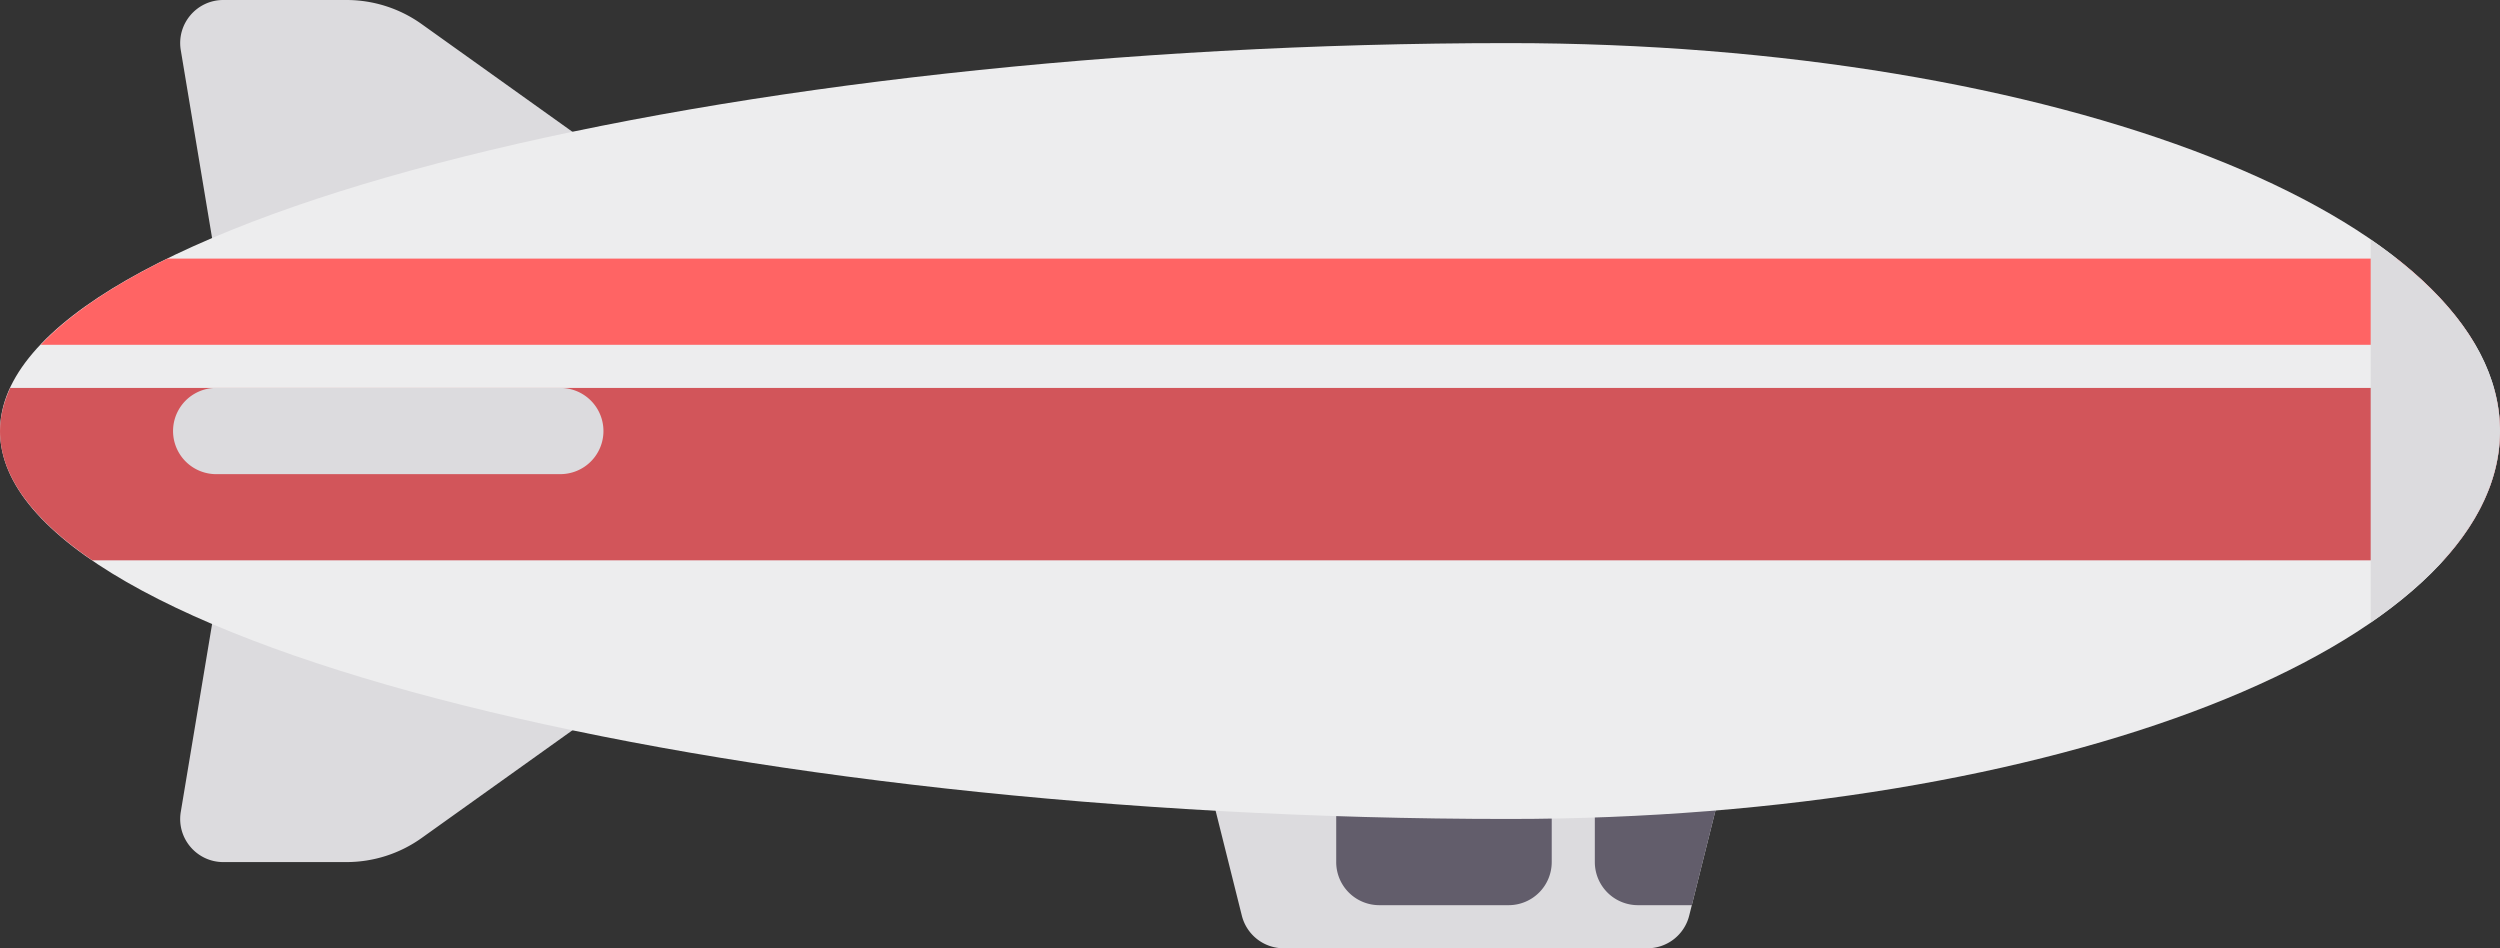 <svg xmlns="http://www.w3.org/2000/svg" width="512" height="194.207"><rect width="100%" height="100%" fill="#333333" stroke="none"/><path d="M337.384 194.207h-74.492a8.826 8.826 0 0 1-8.564-6.687l-7.156-28.623h105.931l-7.156 28.623a8.825 8.825 0 0 1-8.563 6.687z" fill="#dcdbde"/><g fill="#625d6b"><path d="M273.655 158.897v17.655a8.829 8.829 0 0 0 8.828 8.828h26.483a8.829 8.829 0 0 0 8.828-8.828v-17.655zM326.621 158.897v17.655a8.829 8.829 0 0 0 8.828 8.828h11.034l6.621-26.483z"/></g><g fill="#dcdbde"><path d="M44.138 52.966l-7.114-42.687C36.127 4.899 40.276 0 45.731 0h25.23a26.494 26.494 0 0 1 15.393 4.932l54.887 39.206zM44.138 123.587l-7.114 42.687c-.897 5.38 3.252 10.279 8.707 10.279h25.23a26.494 26.494 0 0 0 15.393-4.932l54.887-39.206z"/></g><path d="M512 88.276c0 43.878-90.902 79.448-203.034 79.448C150.069 167.725 0 132.154 0 88.276 0 44.398 150.069 8.828 308.966 8.828 421.098 8.828 512 44.399 512 88.276z" fill="#ededee"/><path d="M0 88.276c0 9.288 6.787 18.197 18.897 26.483h481.504C507.887 106.473 512 97.564 512 88.276c0-2.986-.457-5.928-1.277-8.828H2.099C.755 82.349 0 85.29 0 88.276z" fill="#d2555a"/><path d="M506.905 70.621c-3.592-6.191-9.013-12.107-16.061-17.655H34.287C22.981 58.514 14.192 64.43 8.337 70.621z" fill="#ff6464"/><g fill="#dcdbde"><path d="M114.759 97.104H44.138a8.829 8.829 0 0 1 0-17.656h70.621a8.829 8.829 0 0 1 8.828 8.828 8.83 8.83 0 0 1-8.828 8.828zM485.517 49.061v78.431C502.342 115.919 512 102.543 512 88.276c0-14.266-9.658-27.642-26.483-39.215z"/></g></svg>